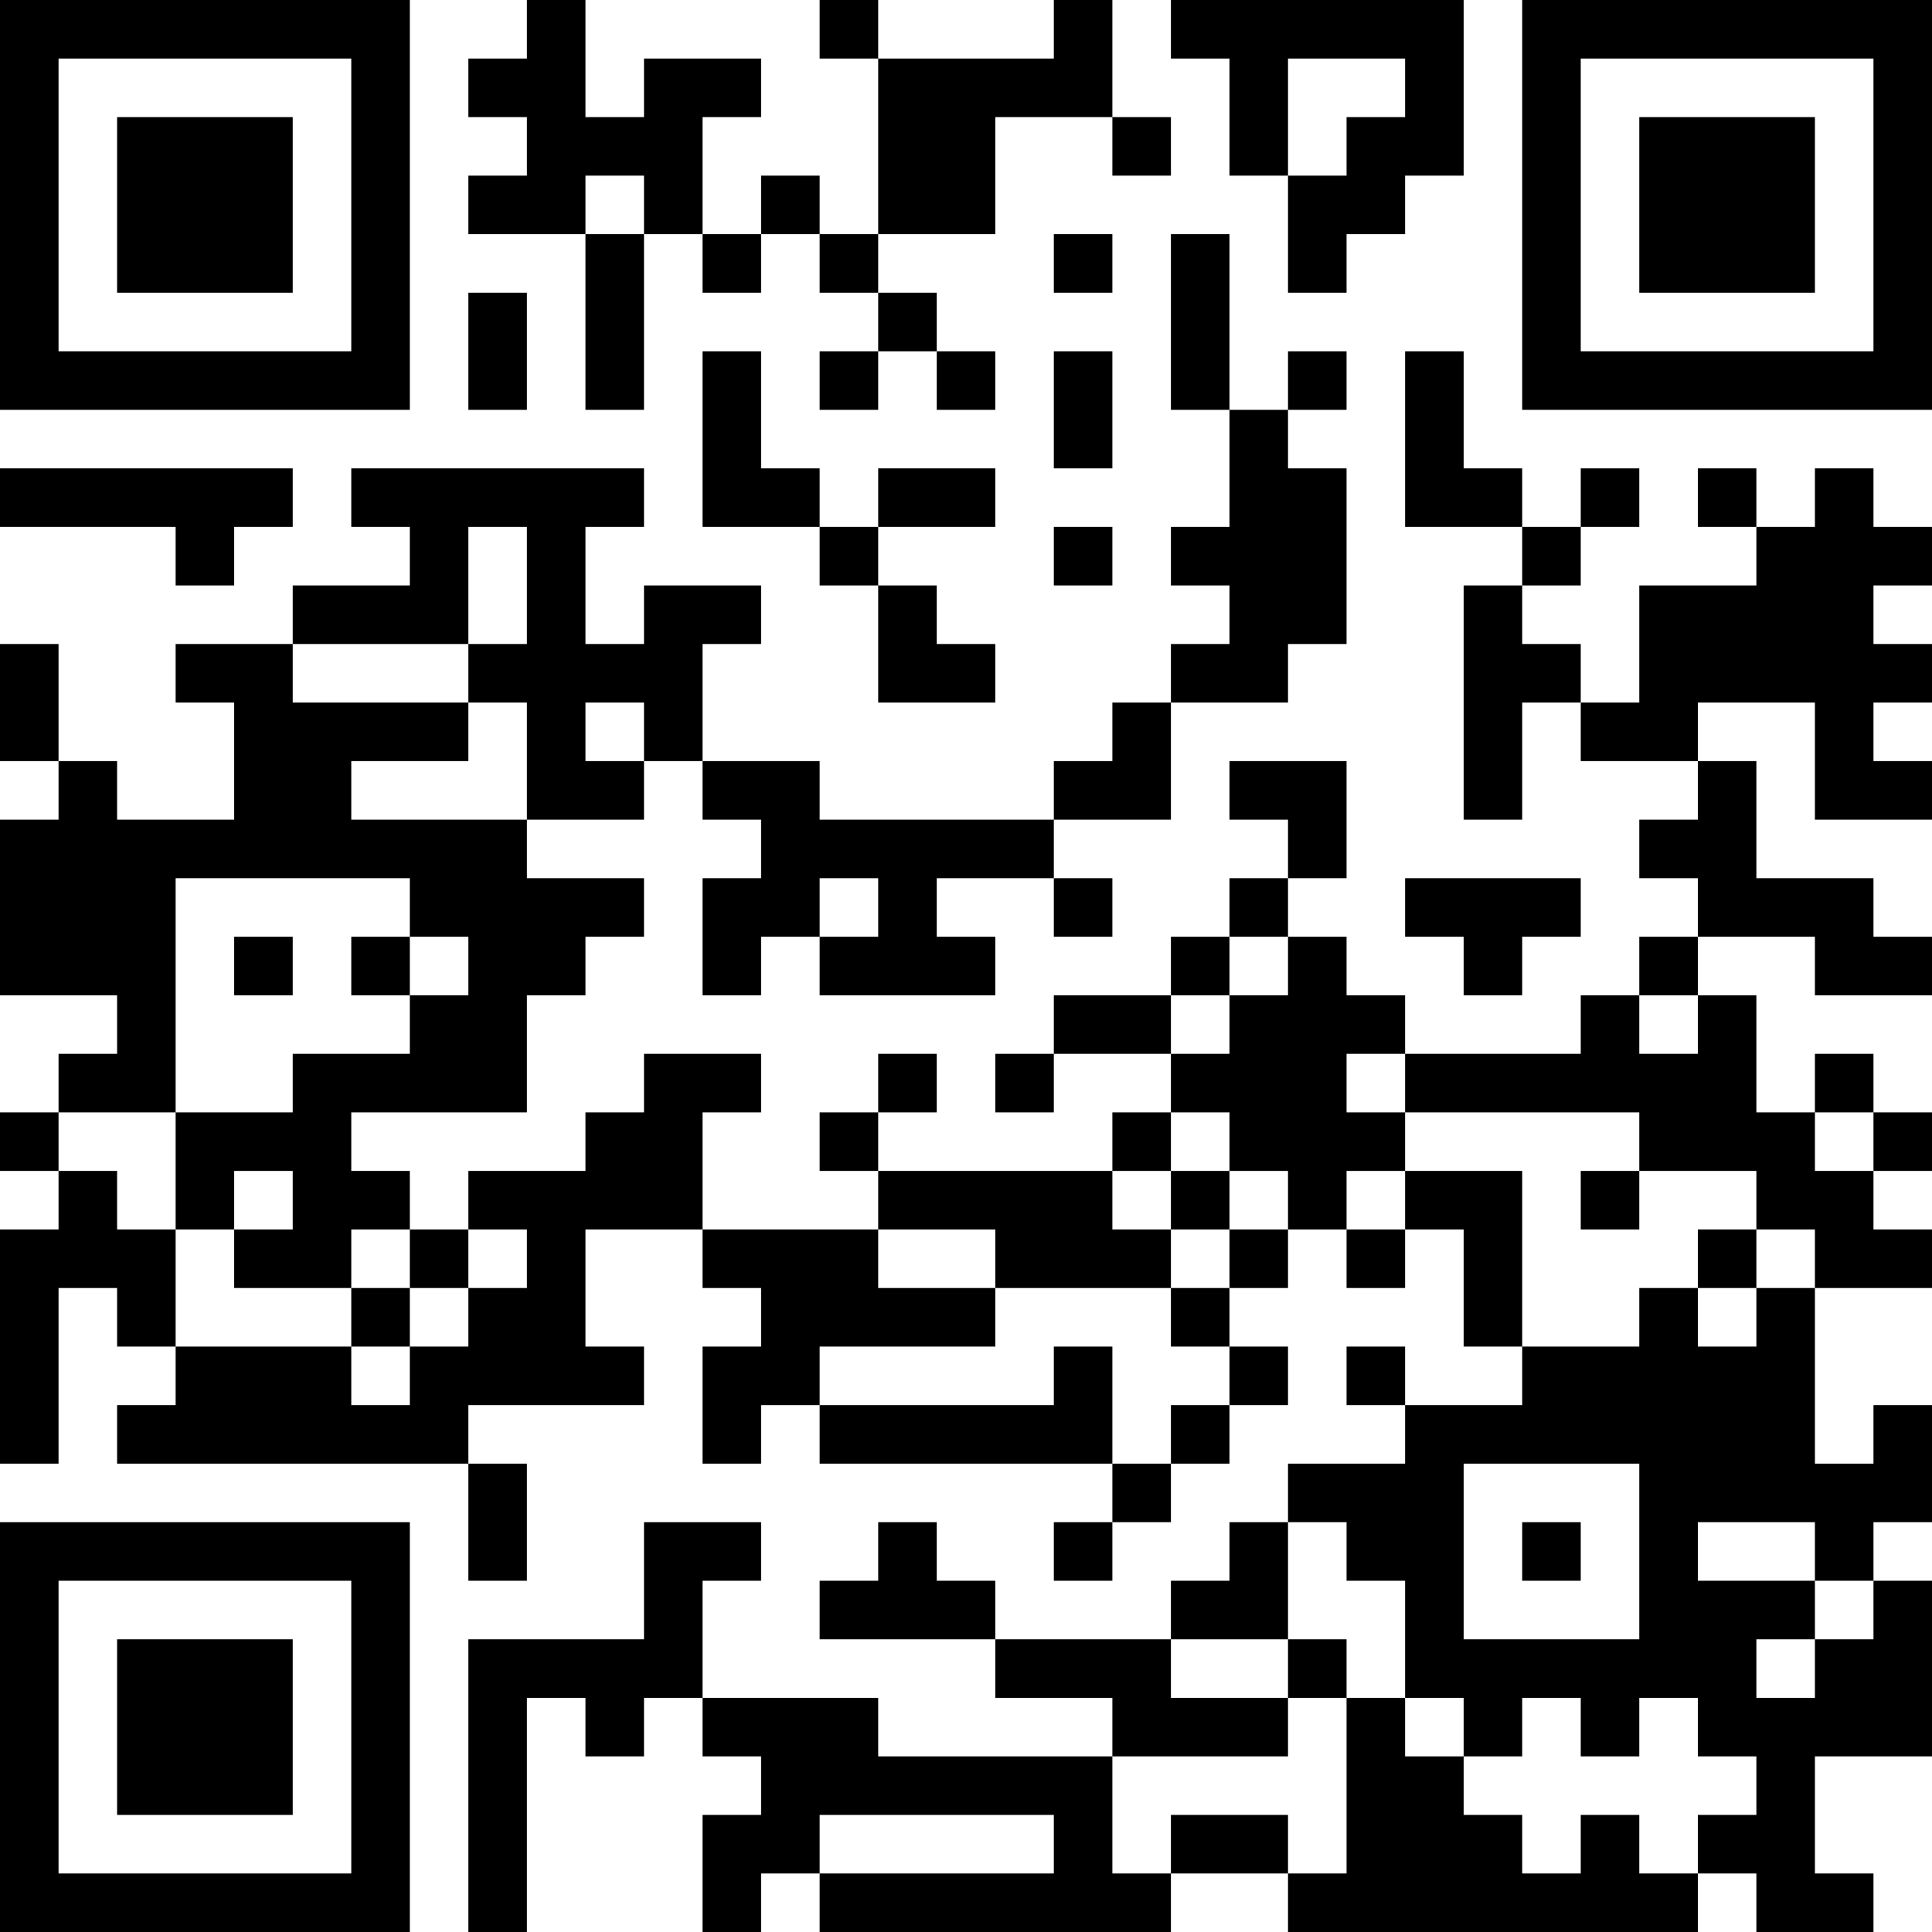 <?xml version="1.0" encoding="UTF-8"?>
<svg xmlns="http://www.w3.org/2000/svg" version="1.1" width="300" height="300" viewBox="0 0 300 300"><rect x="0" y="0" width="300" height="300" fill="#ffffff"/><g transform="scale(9.091)"><g transform="translate(0,0)"><path fill-rule="evenodd" d="M9 0L9 1L8 1L8 2L9 2L9 3L8 3L8 4L10 4L10 7L11 7L11 4L12 4L12 5L13 5L13 4L14 4L14 5L15 5L15 6L14 6L14 7L15 7L15 6L16 6L16 7L17 7L17 6L16 6L16 5L15 5L15 4L17 4L17 2L19 2L19 3L20 3L20 2L19 2L19 0L18 0L18 1L15 1L15 0L14 0L14 1L15 1L15 4L14 4L14 3L13 3L13 4L12 4L12 2L13 2L13 1L11 1L11 2L10 2L10 0ZM20 0L20 1L21 1L21 3L22 3L22 5L23 5L23 4L24 4L24 3L25 3L25 0ZM22 1L22 3L23 3L23 2L24 2L24 1ZM10 3L10 4L11 4L11 3ZM18 4L18 5L19 5L19 4ZM20 4L20 7L21 7L21 9L20 9L20 10L21 10L21 11L20 11L20 12L19 12L19 13L18 13L18 14L14 14L14 13L12 13L12 11L13 11L13 10L11 10L11 11L10 11L10 9L11 9L11 8L6 8L6 9L7 9L7 10L5 10L5 11L3 11L3 12L4 12L4 14L2 14L2 13L1 13L1 11L0 11L0 13L1 13L1 14L0 14L0 17L2 17L2 18L1 18L1 19L0 19L0 20L1 20L1 21L0 21L0 25L1 25L1 22L2 22L2 23L3 23L3 24L2 24L2 25L8 25L8 27L9 27L9 25L8 25L8 24L11 24L11 23L10 23L10 21L12 21L12 22L13 22L13 23L12 23L12 25L13 25L13 24L14 24L14 25L19 25L19 26L18 26L18 27L19 27L19 26L20 26L20 25L21 25L21 24L22 24L22 23L21 23L21 22L22 22L22 21L23 21L23 22L24 22L24 21L25 21L25 23L26 23L26 24L24 24L24 23L23 23L23 24L24 24L24 25L22 25L22 26L21 26L21 27L20 27L20 28L17 28L17 27L16 27L16 26L15 26L15 27L14 27L14 28L17 28L17 29L19 29L19 30L15 30L15 29L12 29L12 27L13 27L13 26L11 26L11 28L8 28L8 33L9 33L9 29L10 29L10 30L11 30L11 29L12 29L12 30L13 30L13 31L12 31L12 33L13 33L13 32L14 32L14 33L20 33L20 32L22 32L22 33L29 33L29 32L30 32L30 33L32 33L32 32L31 32L31 30L33 30L33 27L32 27L32 26L33 26L33 24L32 24L32 25L31 25L31 22L33 22L33 21L32 21L32 20L33 20L33 19L32 19L32 18L31 18L31 19L30 19L30 17L29 17L29 16L31 16L31 17L33 17L33 16L32 16L32 15L30 15L30 13L29 13L29 12L31 12L31 14L33 14L33 13L32 13L32 12L33 12L33 11L32 11L32 10L33 10L33 9L32 9L32 8L31 8L31 9L30 9L30 8L29 8L29 9L30 9L30 10L28 10L28 12L27 12L27 11L26 11L26 10L27 10L27 9L28 9L28 8L27 8L27 9L26 9L26 8L25 8L25 6L24 6L24 9L26 9L26 10L25 10L25 14L26 14L26 12L27 12L27 13L29 13L29 14L28 14L28 15L29 15L29 16L28 16L28 17L27 17L27 18L24 18L24 17L23 17L23 16L22 16L22 15L23 15L23 13L21 13L21 14L22 14L22 15L21 15L21 16L20 16L20 17L18 17L18 18L17 18L17 19L18 19L18 18L20 18L20 19L19 19L19 20L15 20L15 19L16 19L16 18L15 18L15 19L14 19L14 20L15 20L15 21L12 21L12 19L13 19L13 18L11 18L11 19L10 19L10 20L8 20L8 21L7 21L7 20L6 20L6 19L9 19L9 17L10 17L10 16L11 16L11 15L9 15L9 14L11 14L11 13L12 13L12 14L13 14L13 15L12 15L12 17L13 17L13 16L14 16L14 17L17 17L17 16L16 16L16 15L18 15L18 16L19 16L19 15L18 15L18 14L20 14L20 12L22 12L22 11L23 11L23 8L22 8L22 7L23 7L23 6L22 6L22 7L21 7L21 4ZM8 5L8 7L9 7L9 5ZM12 6L12 9L14 9L14 10L15 10L15 12L17 12L17 11L16 11L16 10L15 10L15 9L17 9L17 8L15 8L15 9L14 9L14 8L13 8L13 6ZM18 6L18 8L19 8L19 6ZM0 8L0 9L3 9L3 10L4 10L4 9L5 9L5 8ZM8 9L8 11L5 11L5 12L8 12L8 13L6 13L6 14L9 14L9 12L8 12L8 11L9 11L9 9ZM18 9L18 10L19 10L19 9ZM10 12L10 13L11 13L11 12ZM3 15L3 19L1 19L1 20L2 20L2 21L3 21L3 23L6 23L6 24L7 24L7 23L8 23L8 22L9 22L9 21L8 21L8 22L7 22L7 21L6 21L6 22L4 22L4 21L5 21L5 20L4 20L4 21L3 21L3 19L5 19L5 18L7 18L7 17L8 17L8 16L7 16L7 15ZM14 15L14 16L15 16L15 15ZM24 15L24 16L25 16L25 17L26 17L26 16L27 16L27 15ZM4 16L4 17L5 17L5 16ZM6 16L6 17L7 17L7 16ZM21 16L21 17L20 17L20 18L21 18L21 17L22 17L22 16ZM28 17L28 18L29 18L29 17ZM23 18L23 19L24 19L24 20L23 20L23 21L24 21L24 20L26 20L26 23L28 23L28 22L29 22L29 23L30 23L30 22L31 22L31 21L30 21L30 20L28 20L28 19L24 19L24 18ZM20 19L20 20L19 20L19 21L20 21L20 22L17 22L17 21L15 21L15 22L17 22L17 23L14 23L14 24L18 24L18 23L19 23L19 25L20 25L20 24L21 24L21 23L20 23L20 22L21 22L21 21L22 21L22 20L21 20L21 19ZM31 19L31 20L32 20L32 19ZM20 20L20 21L21 21L21 20ZM27 20L27 21L28 21L28 20ZM29 21L29 22L30 22L30 21ZM6 22L6 23L7 23L7 22ZM25 25L25 28L28 28L28 25ZM22 26L22 28L20 28L20 29L22 29L22 30L19 30L19 32L20 32L20 31L22 31L22 32L23 32L23 29L24 29L24 30L25 30L25 31L26 31L26 32L27 32L27 31L28 31L28 32L29 32L29 31L30 31L30 30L29 30L29 29L28 29L28 30L27 30L27 29L26 29L26 30L25 30L25 29L24 29L24 27L23 27L23 26ZM26 26L26 27L27 27L27 26ZM29 26L29 27L31 27L31 28L30 28L30 29L31 29L31 28L32 28L32 27L31 27L31 26ZM22 28L22 29L23 29L23 28ZM14 31L14 32L18 32L18 31ZM0 0L0 7L7 7L7 0ZM1 1L1 6L6 6L6 1ZM2 2L2 5L5 5L5 2ZM26 0L26 7L33 7L33 0ZM27 1L27 6L32 6L32 1ZM28 2L28 5L31 5L31 2ZM0 26L0 33L7 33L7 26ZM1 27L1 32L6 32L6 27ZM2 28L2 31L5 31L5 28Z" fill="#000000"/></g></g></svg>

